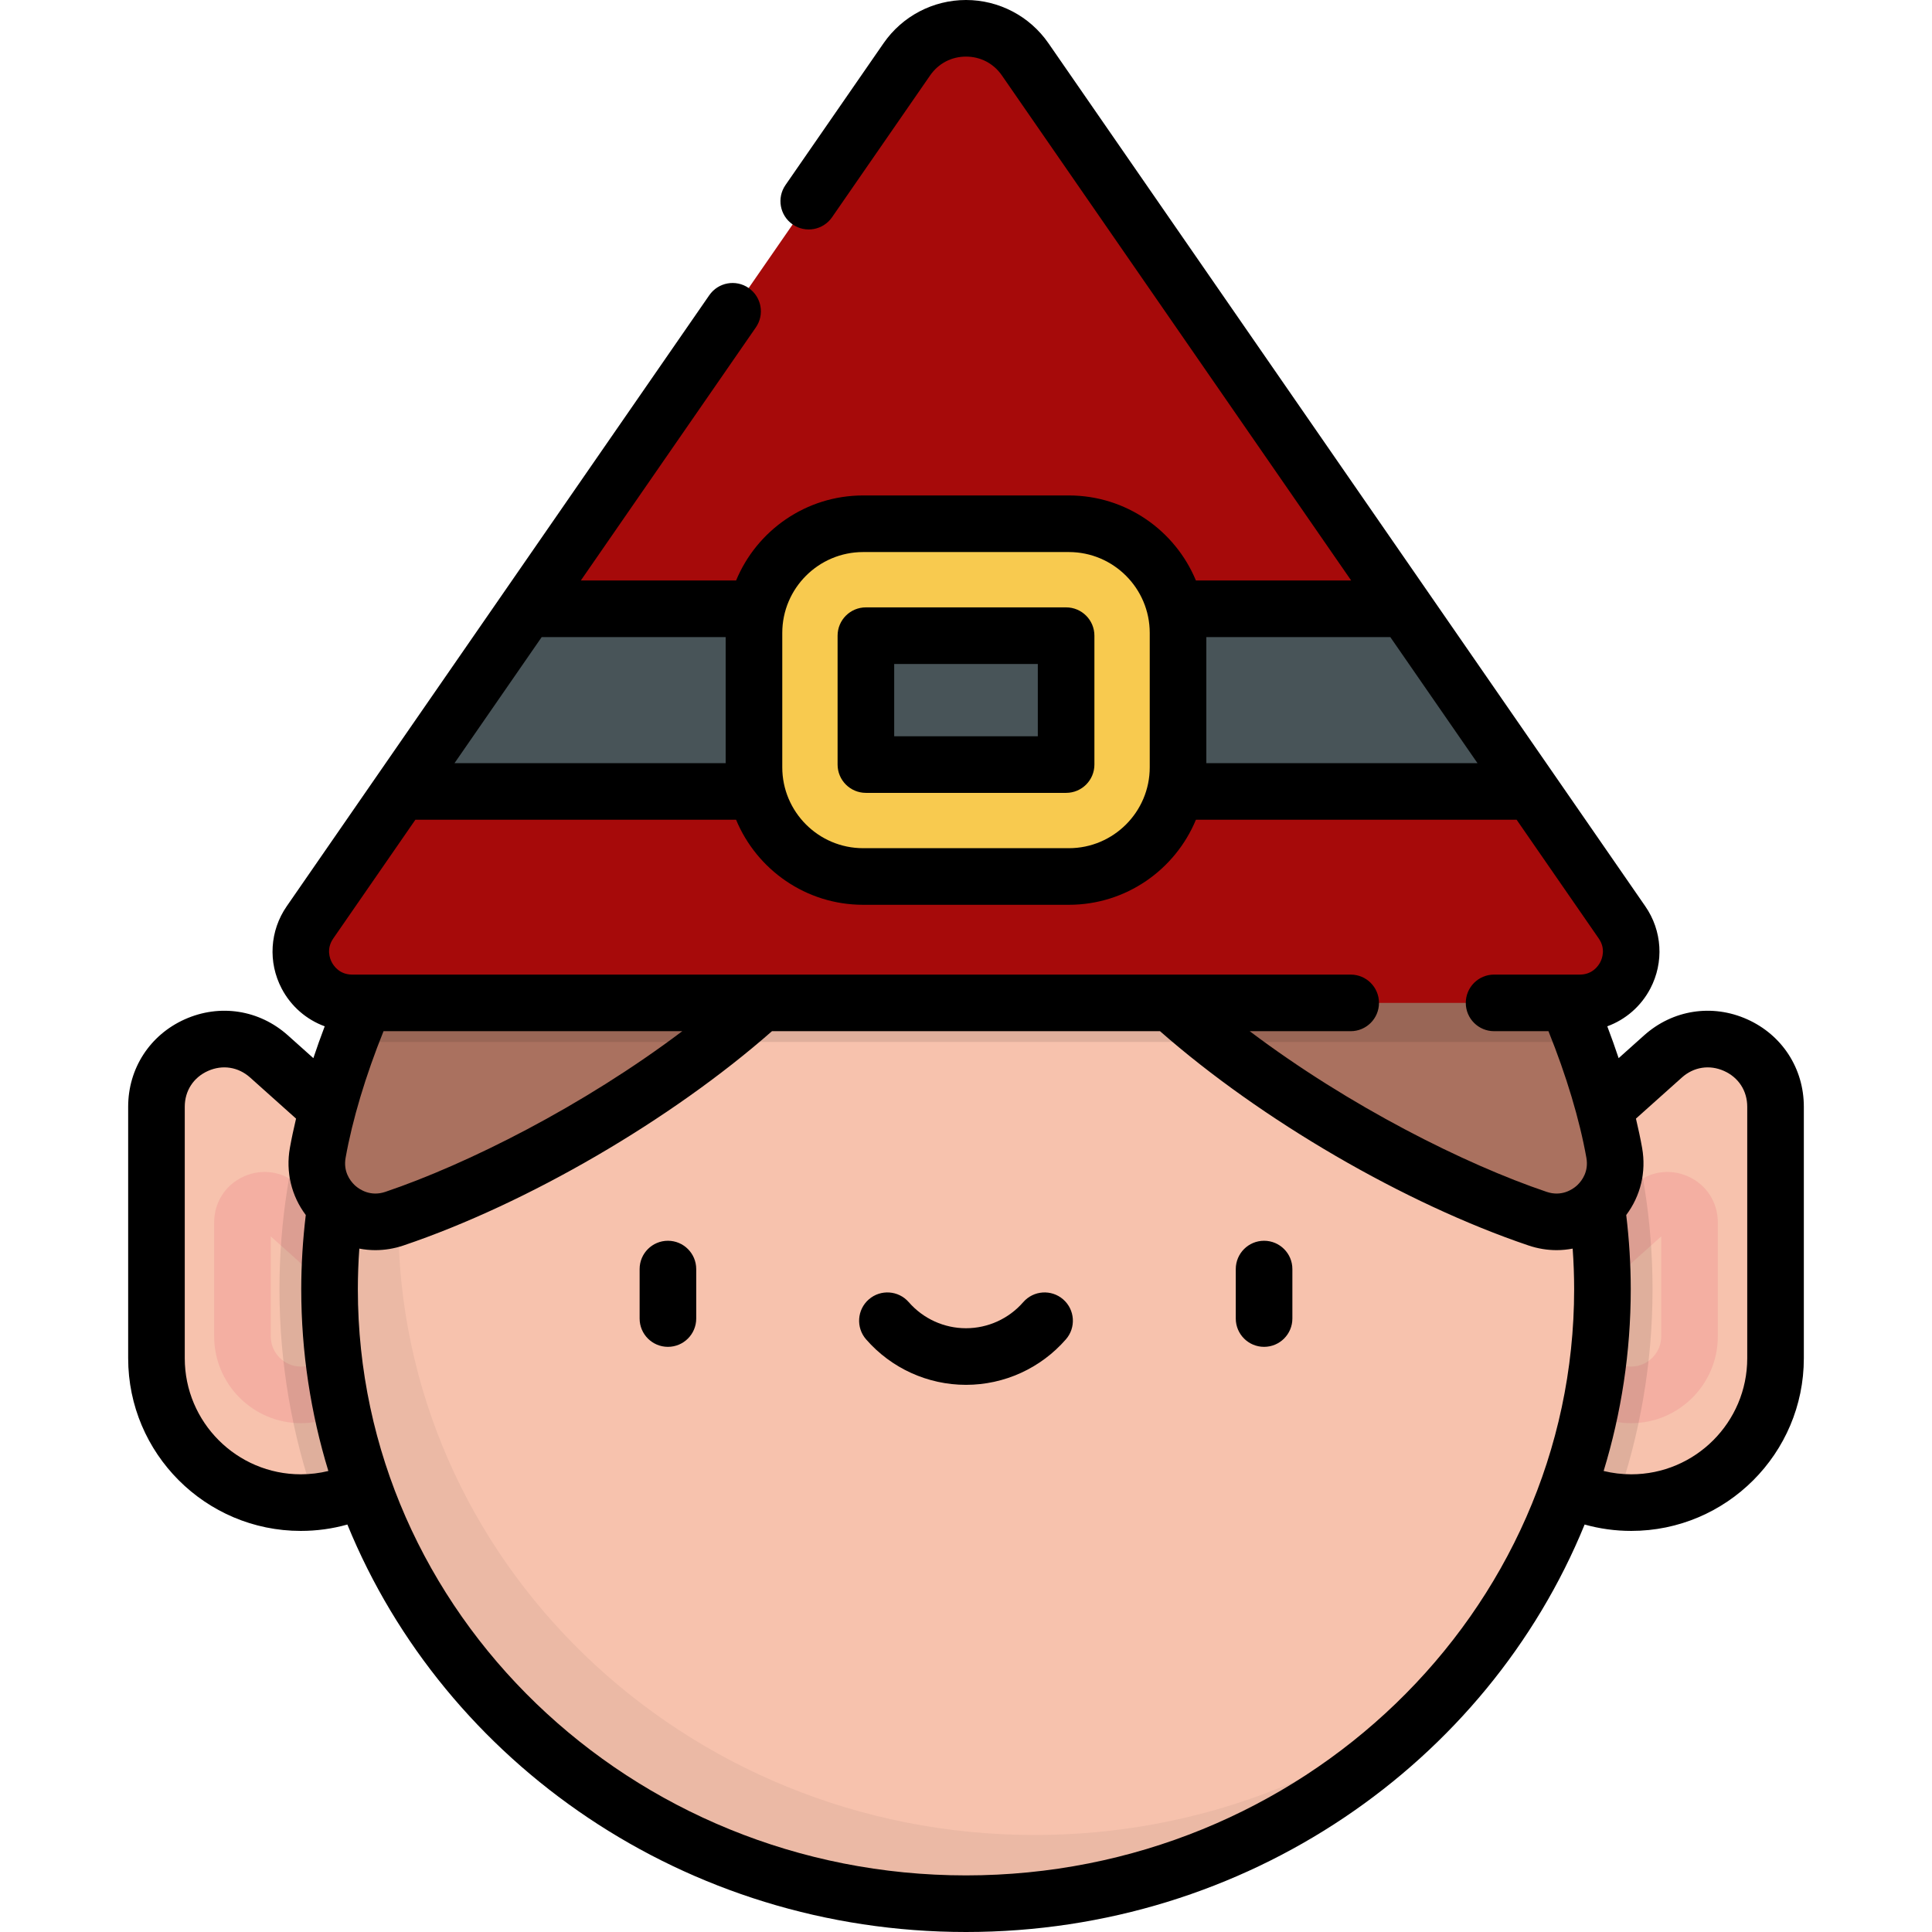 <?xml version="1.0" encoding="iso-8859-1"?>
<!-- Generator: Adobe Illustrator 19.0.0, SVG Export Plug-In . SVG Version: 6.00 Build 0)  -->
<svg version="1.1" id="Capa_1" xmlns="http://www.w3.org/2000/svg" xmlns:xlink="http://www.w3.org/1999/xlink" x="0px" y="0px"
	 viewBox="0 0 512 512" style="enable-background:new 0 0 512 512;" xml:space="preserve">
<path style="fill:#F7C2AD;" d="M41.464,293.299v66.663c0,21.122,17.123,38.245,38.245,38.245l0,0
	c21.122,0,38.245-17.123,38.245-38.245l0,0c0-24.336-10.366-47.519-28.502-63.746l-18.165-16.252
	C59.761,269.652,41.464,277.833,41.464,293.299z"/>
<path style="opacity:0.2;fill:#E86478;enable-background:new    ;" d="M79.766,377.16c-12.688,0-23.011-10.323-23.011-23.011
	v-30.212c0-5.333,3.024-9.999,7.893-12.175c4.866-2.175,10.361-1.32,14.336,2.236l9.733,8.709
	c8.935,7.994,14.059,19.454,14.059,31.442C102.776,366.837,92.454,377.16,79.766,377.16z M71.755,327.657v26.492
	c0,4.417,3.594,8.011,8.011,8.011s8.011-3.594,8.011-8.011c0-7.727-3.303-15.112-9.061-20.264L71.755,327.657z"/>
<path style="fill:#F7C2AD;" d="M470.536,293.299v66.663c0,21.122-17.123,38.245-38.245,38.245l0,0
	c-21.122,0-38.245-17.123-38.245-38.245l0,0c0-24.336,10.366-47.519,28.502-63.746l18.164-16.252
	C452.239,269.652,470.536,277.833,470.536,293.299z"/>
<path style="opacity:0.2;fill:#E86478;enable-background:new    ;" d="M432.234,377.16c-12.689,0-23.011-10.323-23.011-23.011
	c0-11.989,5.124-23.449,14.059-31.443l9.733-8.709c3.974-3.557,9.468-4.411,14.336-2.236c4.869,2.177,7.893,6.842,7.893,12.175
	v30.212C455.245,366.837,444.923,377.16,432.234,377.16z M440.245,327.657l-6.961,6.228c-5.758,5.152-9.061,12.538-9.061,20.264
	c0,4.418,3.594,8.011,8.011,8.011s8.011-3.594,8.011-8.011L440.245,327.657L440.245,327.657z"/>
<path style="opacity:0.1;enable-background:new    ;" d="M89.451,296.217l-7.293-6.525c-5.261,16.423-8.097,33.875-8.097,51.966
	c0,19.71,3.363,38.663,9.564,56.351c19.282-1.962,34.327-18.247,34.327-38.046l0,0C117.953,335.627,107.588,312.443,89.451,296.217z
	"/>
<path style="opacity:0.1;enable-background:new    ;" d="M429.841,289.692l-7.292,6.525c-18.136,16.227-28.502,39.41-28.502,63.746
	l0,0c0,19.799,15.046,36.085,34.327,38.046c6.201-17.688,9.564-36.64,9.564-56.351C437.938,323.566,435.102,306.115,429.841,289.692
	z"/>
<ellipse style="fill:#F7C2AD;" cx="256" cy="341.66" rx="168.67" ry="162.84"/>
<path style="opacity:0.05;enable-background:new    ;" d="M274.204,486.296c-93.152,0-168.666-72.907-168.666-162.842
	c0-39.352,14.458-75.444,38.525-103.595c-34.796,29.83-56.73,73.338-56.73,121.799C87.334,431.593,162.848,504.5,256,504.5
	c52.392,0,99.205-23.063,130.141-59.248C356.361,470.782,317.161,486.296,274.204,486.296z"/>
<g>
	<path style="fill:#AA715F;" d="M121.56,229.136c-12.096,4.515-31.938,45.908-37.355,76.385
		c-2.066,11.626,9.128,21.221,20.314,17.44c43.486-14.697,107.124-54.159,127.026-93.825H121.56z"/>
	<path style="fill:#AA715F;" d="M390.44,229.136c12.096,4.515,31.938,45.908,37.355,76.385c2.066,11.626-9.128,21.221-20.314,17.44
		c-43.486-14.697-107.124-54.159-127.026-93.825H390.44z"/>
</g>
<path style="opacity:0.1;enable-background:new    ;" d="M390.44,229.136h-12.52c-30.708-31.006-73.977-50.32-121.92-50.32
	s-91.211,19.314-121.92,50.32h-12.52c-8.426,3.145-20.607,24.188-29.056,46.968c0.273,0.016,0.546,0.029,0.825,0.029h325.342
	c0.279,0,0.552-0.013,0.825-0.029C411.046,253.324,398.866,232.282,390.44,229.136z"/>
<path style="fill:#a60a0a;" d="M240.324,15.718L82.146,244.445c-6.237,9.019,0.218,21.331,11.183,21.331h325.342
	c10.965,0,17.42-12.312,11.183-21.331L271.676,15.718C264.098,4.761,247.902,4.761,240.324,15.718z"/>
<polygon style="fill:#485458;" points="372.379,161.335 139.621,161.335 106.145,209.743 405.855,209.743 "/>
<path style="fill:#F8CA4F;" d="M283.258,232.279h-54.516c-15.953,0-28.932-12.979-28.932-28.933v-35.615
	c0-15.953,12.979-28.932,28.932-28.932h54.516c15.953,0,28.932,12.979,28.932,28.932v35.615
	C312.19,219.3,299.211,232.279,283.258,232.279z M229.471,202.618h53.059V168.46h-53.059L229.471,202.618L229.471,202.618z"/>
<path d="M229.471,210.118h53.059c4.143,0,7.5-3.358,7.5-7.5V168.46c0-4.142-3.357-7.5-7.5-7.5h-53.059c-4.143,0-7.5,3.358-7.5,7.5
	v34.158C221.971,206.76,225.328,210.118,229.471,210.118z M236.971,175.96h38.059v19.158h-38.059L236.971,175.96L236.971,175.96z
	 M177.006,328.815c-4.143,0-7.5,3.358-7.5,7.5v13.112c0,4.142,3.357,7.5,7.5,7.5s7.5-3.358,7.5-7.5v-13.112
	C184.506,332.173,181.148,328.815,177.006,328.815z M334.993,328.815c-4.143,0-7.5,3.358-7.5,7.5v13.112c0,4.142,3.357,7.5,7.5,7.5
	s7.5-3.358,7.5-7.5v-13.112C342.493,332.173,339.137,328.815,334.993,328.815z M463.009,270.118
	c-9.268-4.144-19.729-2.514-27.297,4.257l-6.755,6.044c-0.932-2.798-1.935-5.613-3.007-8.437c4.832-1.771,8.927-5.279,11.406-10.007
	c3.654-6.971,3.145-15.322-1.332-21.796L277.845,11.452C272.885,4.281,264.719,0,256,0s-16.885,4.281-21.845,11.452l-25.996,37.59
	c-2.355,3.407-1.504,8.079,1.903,10.435c3.406,2.355,8.078,1.504,10.435-1.902l25.996-37.59C248.684,16.817,252.148,15,256,15
	c3.852,0,7.316,1.817,9.507,4.984l92.566,133.851H316.93c-5.474-13.214-18.503-22.536-33.672-22.536h-54.516
	c-15.17,0-28.199,9.322-33.672,22.536h-41.143l46.385-67.073c2.355-3.407,1.504-8.079-1.903-10.435
	c-3.406-2.356-8.077-1.504-10.435,1.902l-54.568,78.905c-0.003,0.004-0.005,0.007-0.008,0.011l-33.47,48.397
	c-0.002,0.003-0.004,0.006-0.006,0.009L75.977,240.18c-4.477,6.474-4.986,14.825-1.332,21.796
	c2.479,4.728,6.573,8.236,11.406,10.007c-1.072,2.824-2.075,5.639-3.007,8.437l-6.755-6.044c-7.567-6.771-18.025-8.401-27.297-4.257
	c-9.27,4.145-15.027,13.027-15.027,23.181v66.663c0,25.224,20.521,45.745,45.745,45.745c4.231,0,8.359-0.573,12.348-1.693
	C117.845,467.187,181.612,512,256,512s138.155-44.813,163.943-107.986c3.989,1.119,8.117,1.693,12.348,1.693
	c25.224,0,45.745-20.521,45.745-45.745v-66.663C478.036,283.146,472.278,274.263,463.009,270.118z M319.69,168.835h48.756
	l23.103,33.407H319.69V168.835z M207.31,167.731c0-11.818,9.614-21.432,21.433-21.432h54.516c11.818,0,21.433,9.614,21.433,21.432
	v35.615c0,11.818-9.614,21.433-21.433,21.433h-54.516c-11.818,0-21.433-9.615-21.433-21.433L207.31,167.731L207.31,167.731z
	 M143.554,168.835h48.756v33.407h-71.859L143.554,168.835z M79.709,390.707c-16.953,0-30.745-13.792-30.745-30.745v-66.663
	c0-4.219,2.299-7.766,6.15-9.487c3.851-1.722,8.026-1.071,11.172,1.742l12.171,10.89c-0.627,2.655-1.191,5.263-1.636,7.764
	c-1.137,6.395,0.427,12.749,4.211,17.784c-0.78,6.54-1.198,13.137-1.198,19.666c0,16.724,2.517,32.888,7.184,48.17
	C84.647,390.407,82.206,390.707,79.709,390.707z M94.004,314.08c-0.04-0.038-0.078-0.078-0.119-0.115
	c-1.139-1.117-2.938-3.516-2.295-7.132c1.794-10.096,5.328-21.858,10.05-33.557h79.172c-26.354,19.881-57.034,35.259-78.694,42.58
	c-3.929,1.327-6.798-0.632-7.85-1.537C94.188,314.251,94.098,314.169,94.004,314.08z M256,497
	c-88.867,0-161.166-69.686-161.166-155.342c0-3.572,0.134-7.169,0.392-10.764c1.395,0.265,2.813,0.408,4.242,0.408
	c2.486,0,4.999-0.407,7.453-1.236c32.87-11.109,70.871-33.246,97.661-56.79h102.836c26.791,23.545,64.792,45.681,97.661,56.79
	c2.454,0.83,4.967,1.236,7.453,1.236c1.429,0,2.847-0.143,4.242-0.409c0.258,3.595,0.392,7.192,0.392,10.764
	C417.165,427.314,344.867,497,256,497z M424.07,255.01c-0.515,0.982-2.071,3.266-5.399,3.266h-3.318c-0.026,0-0.052,0-0.079,0
	h-19.326c-4.143,0-7.5,3.358-7.5,7.5s3.357,7.5,7.5,7.5h14.411c4.721,11.696,8.255,23.458,10.051,33.557
	c0.644,3.619-1.158,6.019-2.298,7.135c-0.035,0.031-0.067,0.066-0.102,0.098c-0.1,0.094-0.195,0.182-0.28,0.255
	c-1.051,0.904-3.917,2.864-7.849,1.536c-21.661-7.321-52.34-22.699-78.694-42.58h26.76c4.143,0,7.5-3.358,7.5-7.5
	s-3.357-7.5-7.5-7.5H96.723c-0.025,0-0.051,0-0.076,0h-3.318c-3.328,0-4.885-2.284-5.399-3.266
	c-0.516-0.982-1.509-3.562,0.385-6.299l21.763-31.469h84.993c5.474,13.214,18.502,22.537,33.672,22.537h54.516
	c15.17,0,28.198-9.322,33.672-22.537h84.993l21.762,31.468C425.579,251.449,424.586,254.028,424.07,255.01z M463.036,359.962
	c0,16.953-13.792,30.745-30.745,30.745c-2.497,0-4.938-0.3-7.31-0.879c4.667-15.281,7.185-31.445,7.185-48.17
	c0-6.529-0.418-13.126-1.198-19.666c3.784-5.034,5.348-11.388,4.211-17.784c-0.445-2.501-1.009-5.109-1.636-7.764l12.171-10.89
	c3.143-2.812,7.32-3.464,11.172-1.742s6.15,5.269,6.15,9.487V359.962z M281.754,344.354c-3.125-2.721-7.862-2.396-10.582,0.727
	c-3.83,4.395-9.359,6.915-15.172,6.915s-11.342-2.521-15.172-6.915c-2.723-3.124-7.46-3.448-10.582-0.727s-3.448,7.459-0.727,10.582
	c6.679,7.665,16.331,12.061,26.48,12.061c10.149,0,19.802-4.396,26.48-12.061C285.202,351.814,284.876,347.076,281.754,344.354z"/>
<g>
</g>
<g>
</g>
<g>
</g>
<g>
</g>
<g>
</g>
<g>
</g>
<g>
</g>
<g>
</g>
<g>
</g>
<g>
</g>
<g>
</g>
<g>
</g>
<g>
</g>
<g>
</g>
<g>
</g>
</svg>
